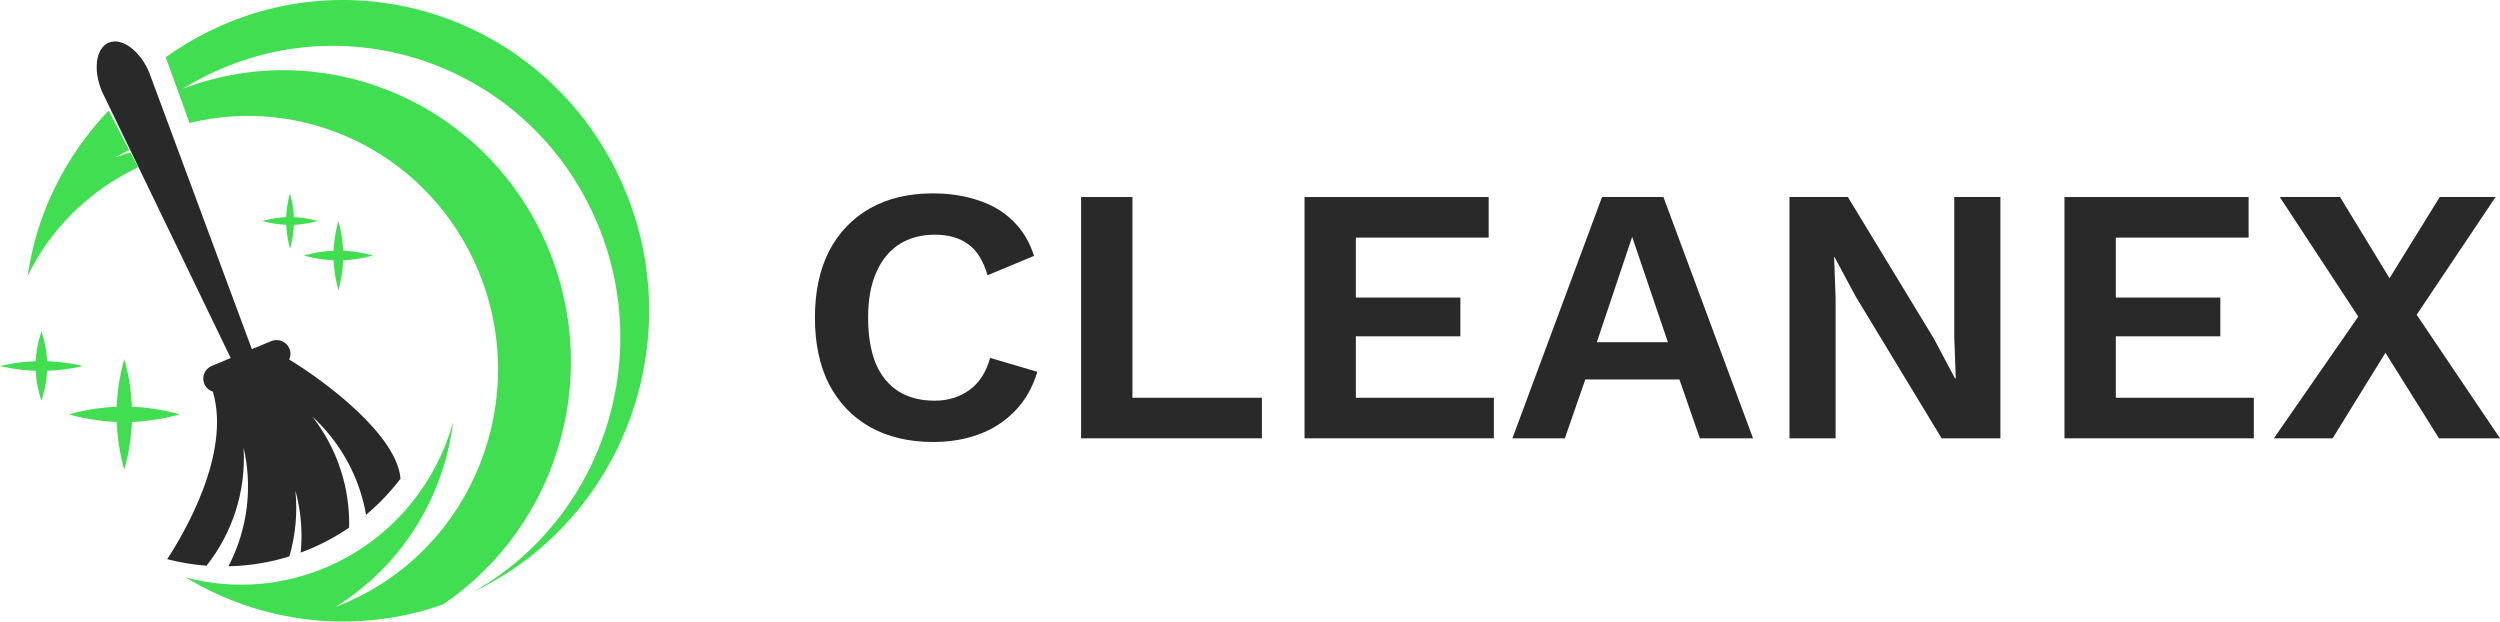 <svg width="181" height="45" viewBox="0 0 181 45" fill="none" xmlns="http://www.w3.org/2000/svg">
<path d="M3.416 26.846C4.876 26.796 6 26.5 6 26.5C6 26.5 4.876 26.204 3.416 26.153C3.355 24.937 3.001 24 3.001 24C3.001 24 2.645 24.937 2.584 26.153C1.123 26.204 0 26.5 0 26.5C0 26.5 1.123 26.796 2.584 26.846C2.645 28.064 3.001 29 3.001 29C3.001 29 3.356 28.064 3.416 26.846Z" fill="#42DE52"/>
<path d="M9.554 30.554C11.501 30.473 13 30 13 30C13 30 11.501 29.527 9.554 29.446C9.474 27.499 9 26 9 26C9 26 8.526 27.499 8.446 29.446C6.499 29.527 5 30 5 30C5 30 6.499 30.473 8.446 30.554C8.526 32.501 9 34 9 34C9 34 9.474 32.501 9.554 30.554V30.554Z" fill="#42DE52"/>
<path d="M21.277 16.277C22.25 16.237 23 16 23 16C23 16 22.251 15.763 21.277 15.722C21.237 14.749 21 14 21 14C21 14 20.763 14.75 20.723 15.722C19.749 15.763 19 16 19 16C19 16 19.749 16.237 20.723 16.277C20.763 17.251 21 18 21 18C21 18 21.237 17.251 21.277 16.277Z" fill="#42DE52"/>
<path d="M24.846 18.846C26.063 18.796 27 18.5 27 18.5C27 18.5 26.063 18.204 24.846 18.154C24.796 16.937 24.5 16 24.5 16C24.5 16 24.204 16.938 24.154 18.154C22.937 18.204 22 18.5 22 18.5C22 18.5 22.937 18.796 24.154 18.846C24.204 20.063 24.5 21 24.5 21C24.5 21 24.795 20.063 24.846 18.846Z" fill="#42DE52"/>
<path d="M9.448 11.044C9.077 11.149 8.707 11.265 8.34 11.391C8.67 11.207 9.008 11.031 9.353 10.861L7.865 8C4.646 11.392 2.619 15.586 2 20C3.56 16.717 6.3 13.888 10 12.106L9.448 11.044V11.044Z" fill="#42DE52"/>
<path d="M15.131 2.268C14.021 2.815 12.976 3.445 12 4.146L13.722 8.905C21.81 6.915 30.451 10.82 34.238 18.724C38.605 27.84 34.861 38.823 25.876 43.253C25.35 43.513 24.818 43.744 24.281 43.947C29.11 40.965 32.137 35.964 32.81 30.561C31.61 34.839 28.688 38.6 24.435 40.699C20.877 42.453 16.992 42.745 13.443 41.807C18.932 45.131 25.739 45.993 32.072 43.762C40.608 38 43.846 26.583 39.24 16.969C34.508 7.093 23.188 2.644 13.252 6.418C13.815 6.069 14.399 5.746 15.004 5.447C25.341 0.35 37.792 4.719 42.815 15.206C47.658 25.316 43.829 37.419 34.288 42.843C34.364 42.806 34.44 42.77 34.516 42.733C45.529 37.302 50.117 23.841 44.764 12.668C39.411 1.493 26.145 -3.163 15.131 2.268Z" fill="#42DE52"/>
<path d="M7.874 3.088C6.934 3.482 6.719 5.073 7.392 6.644L16.703 25.921L15.332 26.492C14.82 26.705 14.58 27.289 14.796 27.795C14.914 28.07 15.143 28.266 15.41 28.352C16.748 32.853 13.291 38.672 12.105 40.484C13.048 40.729 14.002 40.886 14.955 40.959C16.814 38.591 17.829 35.581 17.634 32.406C17.71 32.741 17.778 33.079 17.828 33.424C18.215 36.124 17.71 38.745 16.54 41C18.039 40.967 19.523 40.726 20.948 40.286C21.39 38.773 21.553 37.16 21.386 35.515C21.475 35.845 21.555 36.181 21.618 36.524C21.835 37.702 21.88 38.871 21.772 40.007C23.004 39.553 24.183 38.948 25.279 38.198C25.342 35.374 24.462 32.525 22.607 30.154C22.861 30.388 23.108 30.631 23.346 30.889C25.056 32.746 26.1 34.968 26.503 37.271C27.417 36.508 28.256 35.633 29 34.651C28.721 31.503 23.651 27.679 20.937 26.027C21.051 25.784 21.065 25.496 20.95 25.229C20.735 24.723 20.144 24.486 19.633 24.698L18.236 25.28L10.793 5.221C10.121 3.651 8.813 2.695 7.875 3.088H7.874Z" fill="#292929"/>
<path d="M75.105 26.918C74.764 28.047 74.225 28.991 73.489 29.75C72.753 30.509 71.882 31.073 70.877 31.444C69.871 31.815 68.767 32 67.564 32C65.805 32 64.279 31.638 62.986 30.915C61.711 30.191 60.724 29.159 60.023 27.818C59.341 26.477 59 24.871 59 23C59 21.129 59.341 19.523 60.023 18.182C60.724 16.841 61.711 15.809 62.986 15.085C64.279 14.362 65.787 14 67.51 14C68.731 14 69.835 14.168 70.823 14.503C71.811 14.821 72.645 15.315 73.328 15.985C74.028 16.656 74.54 17.503 74.863 18.526L71.496 19.929C71.191 18.871 70.724 18.121 70.096 17.679C69.467 17.221 68.659 16.991 67.672 16.991C66.703 16.991 65.85 17.221 65.114 17.679C64.395 18.138 63.839 18.818 63.444 19.718C63.049 20.6 62.851 21.694 62.851 23C62.851 24.288 63.031 25.382 63.39 26.282C63.767 27.182 64.314 27.862 65.033 28.321C65.751 28.779 66.631 29.009 67.672 29.009C68.641 29.009 69.476 28.753 70.177 28.241C70.895 27.729 71.397 26.953 71.685 25.912L75.105 26.918Z" fill="#292929"/>
<path d="M81.989 28.797H91.362V31.735H78.273V14.265H81.989V28.797Z" fill="#292929"/>
<path d="M94.448 31.735V14.265H107.779V17.203H98.164V21.544H105.732V24.35H98.164V28.797H108.156V31.735H94.448Z" fill="#292929"/>
<path d="M126.922 31.735H123.071L121.59 27.474H114.776L113.295 31.735H109.497L115.988 14.265H120.432L126.922 31.735ZM115.611 24.773H120.755L118.169 17.15L115.611 24.773Z" fill="#292929"/>
<path d="M144.829 14.265V31.735H140.574L134.352 21.465L132.817 18.606H132.79L132.898 21.623V31.735H129.559V14.265H133.787L140.008 24.509L141.543 27.394H141.597L141.489 24.377V14.265H144.829Z" fill="#292929"/>
<path d="M149.468 31.735V14.265H162.799V17.203H153.185V21.544H160.752V24.35H153.185V28.797H163.176V31.735H149.468Z" fill="#292929"/>
<path d="M181 31.735H176.583L172.705 25.541L168.881 31.735H164.626L170.739 22.921L165.056 14.265H169.419L173.001 20.141L176.637 14.265H180.677L174.967 22.788L181 31.735Z" fill="#292929"/>
</svg>
